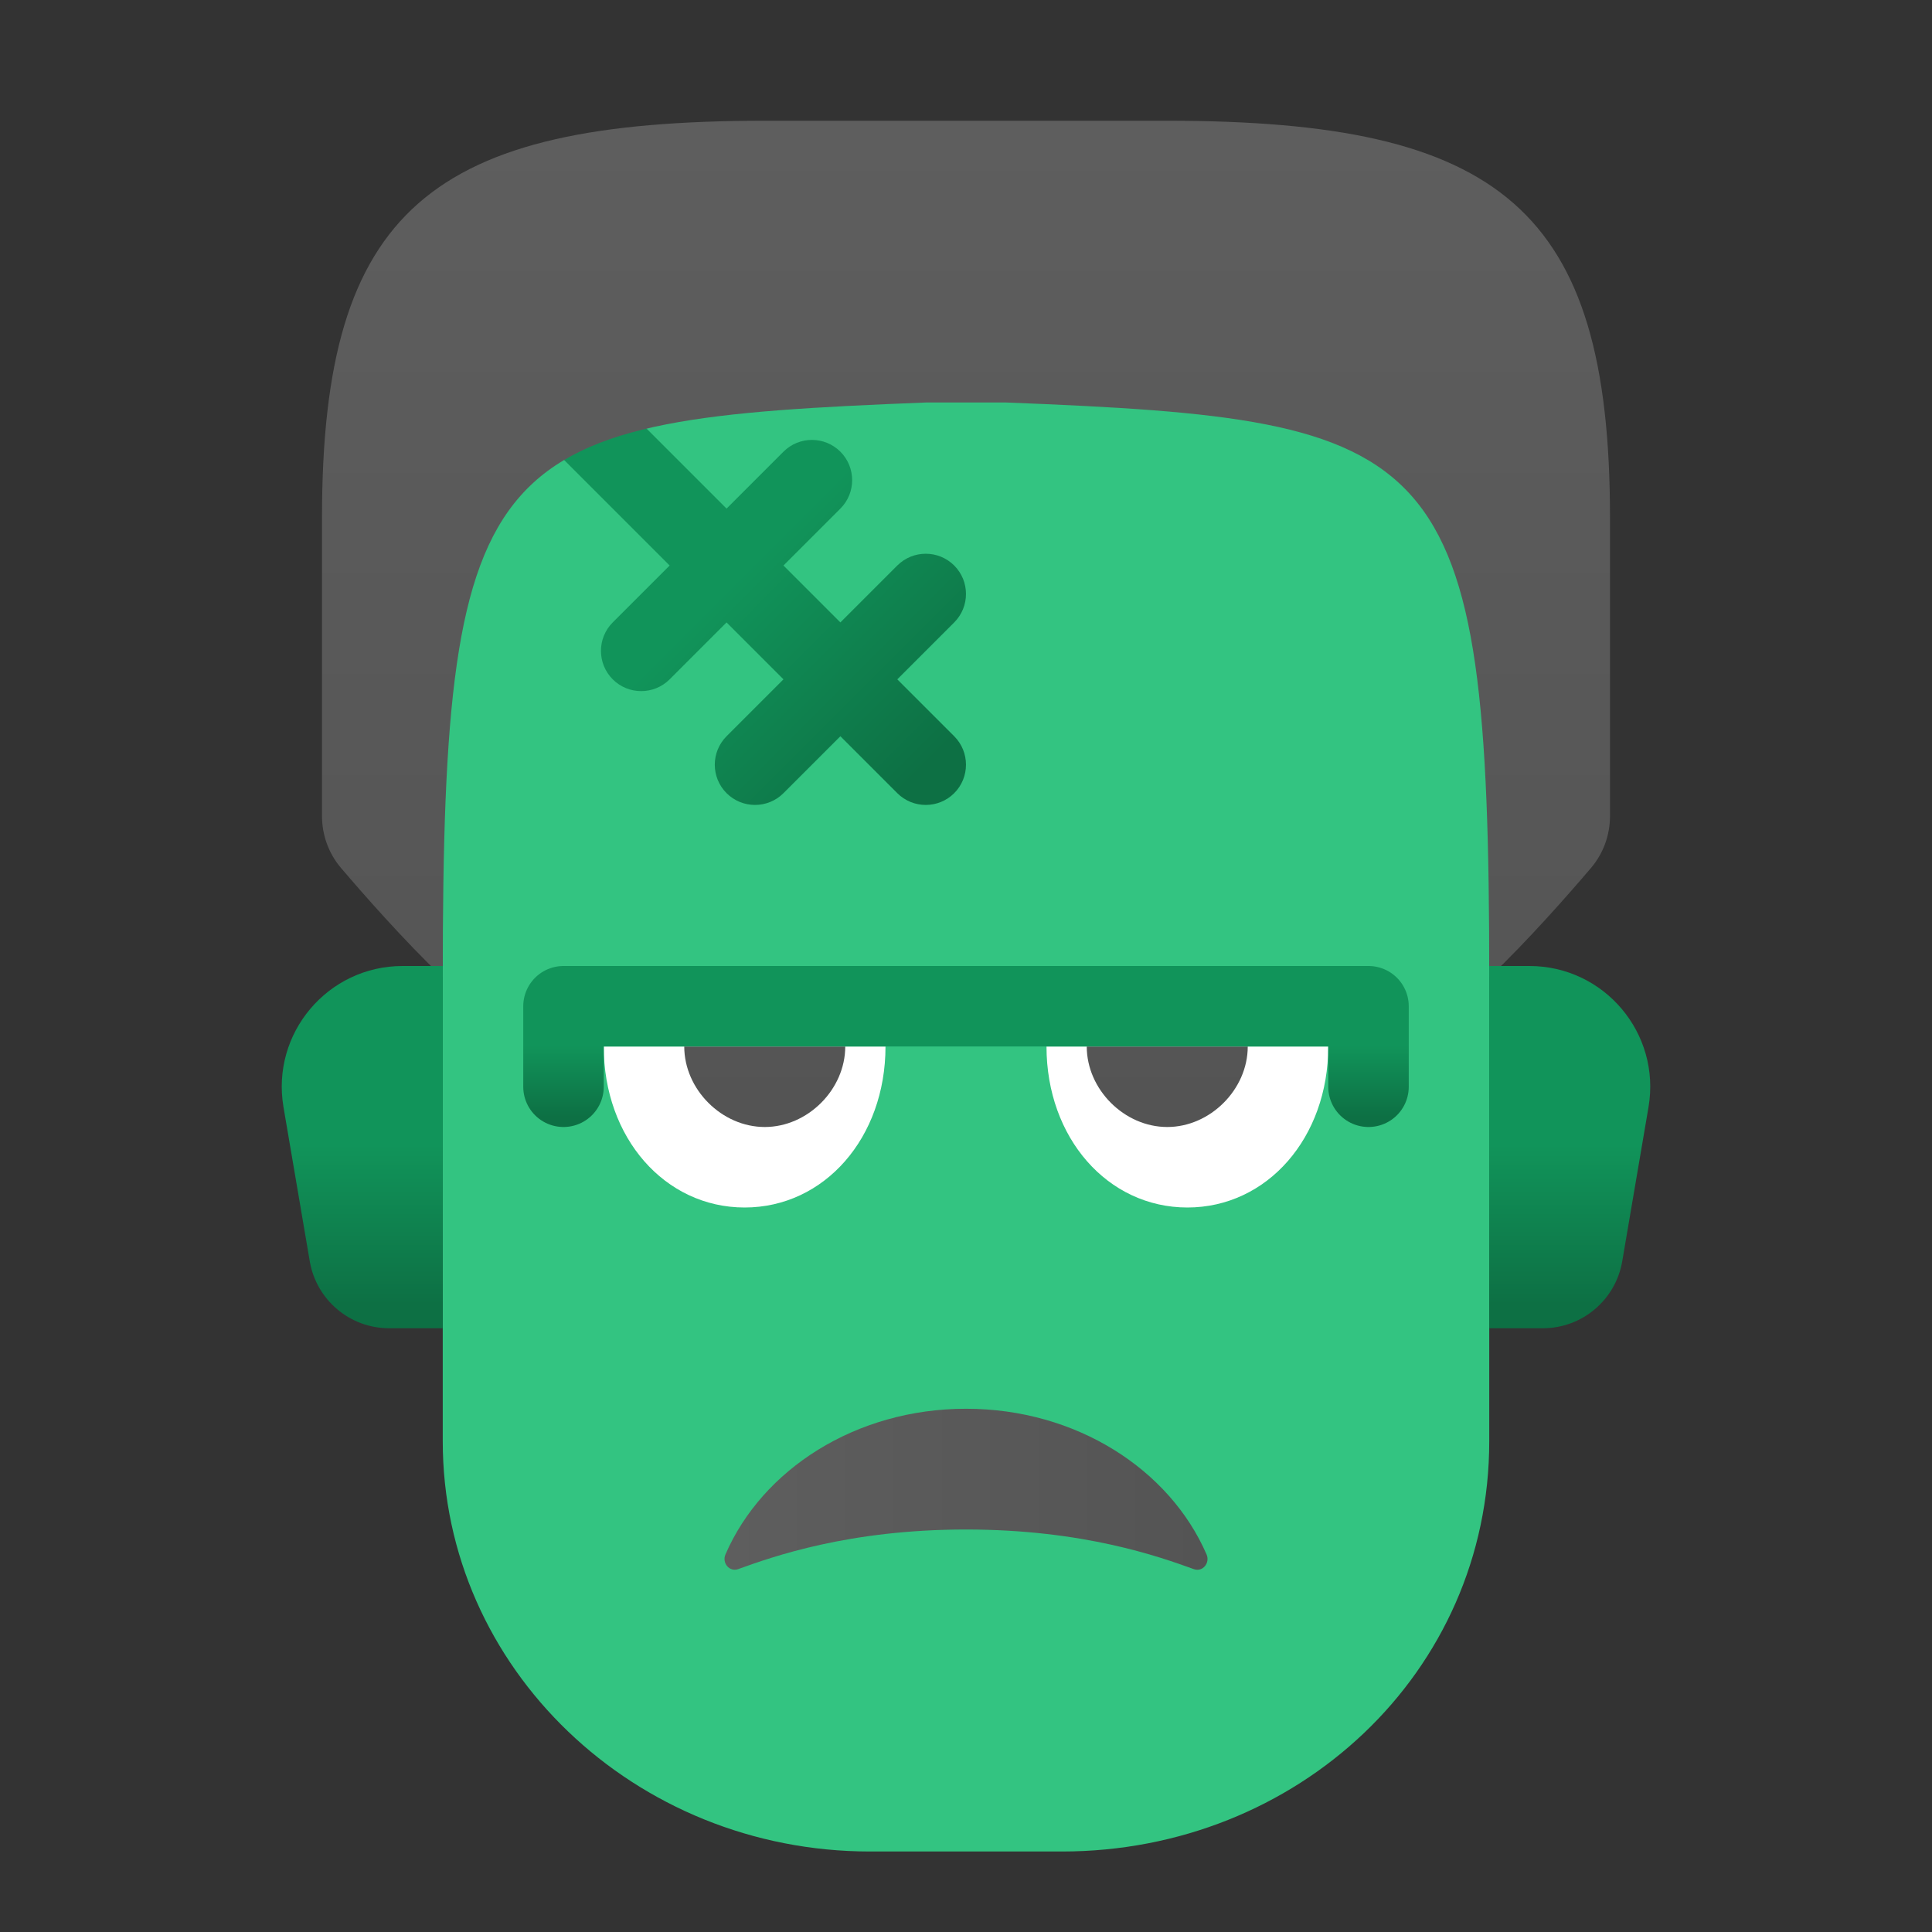 <svg xmlns="http://www.w3.org/2000/svg" viewBox="0 0 48 48"><rect x="0" y="0" width="48" height="48" fill="#333333" stroke="none"/><path fill="#33c481" d="M37,35.81C37,41.556,32.233,46,26.383,46h-4.767C15.767,46,11,41.447,11,35.81V16.298 C11,10.553,15.767,6,21.617,6h4.767C32.233,6,37,10.661,37,16.298V35.81z"/><linearGradient id="5x4Kjy6ZRnotxUqU74jhna" x1="36.14" x2="36.14" y1="-2.724" y2="-17.724" gradientTransform="rotate(-45.001 57 23.5)" gradientUnits="userSpaceOnUse"><stop offset=".065" stop-color="#0d7044"/><stop offset=".506" stop-color="#11945a"/></linearGradient><path fill="url(#5x4Kjy6ZRnotxUqU74jhna)" d="M22.293,14.05l-1.414,1.414l-1.414-1.414l1.414-1.414c0.39-0.39,0.39-1.024,0-1.414 c-0.39-0.39-1.024-0.39-1.414,0l-1.414,1.414l-3.536-3.536c-0.39-0.39-1.024-0.39-1.414,0c-0.39,0.39-0.39,1.024,0,1.414 l3.536,3.536l-1.414,1.414c-0.39,0.39-0.39,1.024,0,1.414c0.39,0.39,1.024,0.39,1.414,0l1.414-1.414l1.414,1.414l-1.414,1.414 c-0.39,0.39-0.39,1.024,0,1.414c0.39,0.39,1.024,0.39,1.414,0l1.414-1.414l1.414,1.414c0.39,0.39,1.024,0.39,1.414,0 s0.39-1.024,0-1.414l-1.414-1.414l1.414-1.414c0.39-0.39,0.39-1.024,0-1.414S22.683,13.66,22.293,14.05z"/><path fill="#fff" d="M22,26c0,2.267-1.517,4-3.5,4S15,28.267,15,26H22z M33,26c0,2.267-1.517,4-3.5,4S26,28.267,26,26H33 z"/><linearGradient id="5x4Kjy6ZRnotxUqU74jhnb" x1="24" x2="24" y1="3" y2="28" gradientUnits="userSpaceOnUse"><stop offset="0" stop-color="#5e5e5e"/><stop offset="1" stop-color="#545454"/></linearGradient><path fill="url(#5x4Kjy6ZRnotxUqU74jhnb)" d="M17,26h4c0,1.067-0.933,2-2,2S17,27.067,17,26z M27,26h4c0,1.067-0.933,2-2,2 S27,27.067,27,26z M29.006,3c-2.75,0-7.261,0-10.011,0C10.713,3.001,8,5.192,8,12.857v7.416c0,0.474,0.165,0.931,0.473,1.292 c0.563,0.661,1.551,1.786,2.527,2.721C11,11,12.143,10.429,23,10h2c10.857,0.429,12,1,12,14.286 c0.976-0.935,1.964-2.059,2.527-2.721C39.835,21.204,40,20.748,40,20.273v-7.416C40,5.192,37.287,3.001,29.006,3z"/><linearGradient id="5x4Kjy6ZRnotxUqU74jhnc" x1="38.999" x2="38.999" y1="33" y2="24" gradientUnits="userSpaceOnUse"><stop offset=".065" stop-color="#0d7044"/><stop offset=".506" stop-color="#11945a"/></linearGradient><path fill="url(#5x4Kjy6ZRnotxUqU74jhnc)" d="M37.998,24h-0.999v9h1.333c0.975,0,1.808-0.703,1.972-1.664l0.653-3.832 C41.268,25.672,39.856,24,37.998,24z"/><linearGradient id="5x4Kjy6ZRnotxUqU74jhnd" x1="9.001" x2="9.001" y1="33" y2="24" gradientUnits="userSpaceOnUse"><stop offset=".065" stop-color="#0d7044"/><stop offset=".506" stop-color="#11945a"/></linearGradient><path fill="url(#5x4Kjy6ZRnotxUqU74jhnd)" d="M10.002,24h0.999v9H9.668c-0.975,0-1.808-0.703-1.972-1.664l-0.653-3.832 C6.732,25.672,8.144,24,10.002,24z"/><linearGradient id="5x4Kjy6ZRnotxUqU74jhne" x1="18" x2="30" y1="37" y2="37" gradientUnits="userSpaceOnUse"><stop offset="0" stop-color="#5e5e5e"/><stop offset="1" stop-color="#545454"/></linearGradient><path fill="url(#5x4Kjy6ZRnotxUqU74jhne)" d="M29.661,38.985c0.216,0.078,0.408-0.152,0.316-0.365C29.06,36.507,26.74,35,24,35 c-2.74,0-5.061,1.507-5.976,3.619c-0.092,0.213,0.1,0.443,0.316,0.365C19.192,38.677,21.08,38,24,38 C26.921,38,28.807,38.677,29.661,38.985z"/><linearGradient id="5x4Kjy6ZRnotxUqU74jhnf" x1="24" x2="24" y1="28" y2="24" gradientUnits="userSpaceOnUse"><stop offset=".065" stop-color="#0d7044"/><stop offset=".506" stop-color="#11945a"/></linearGradient><polyline fill="none" stroke="url(#5x4Kjy6ZRnotxUqU74jhnf)" stroke-linecap="round" stroke-linejoin="round" stroke-miterlimit="10" stroke-width="2" points="34,27 34,25 14,25 14,27"/></svg>